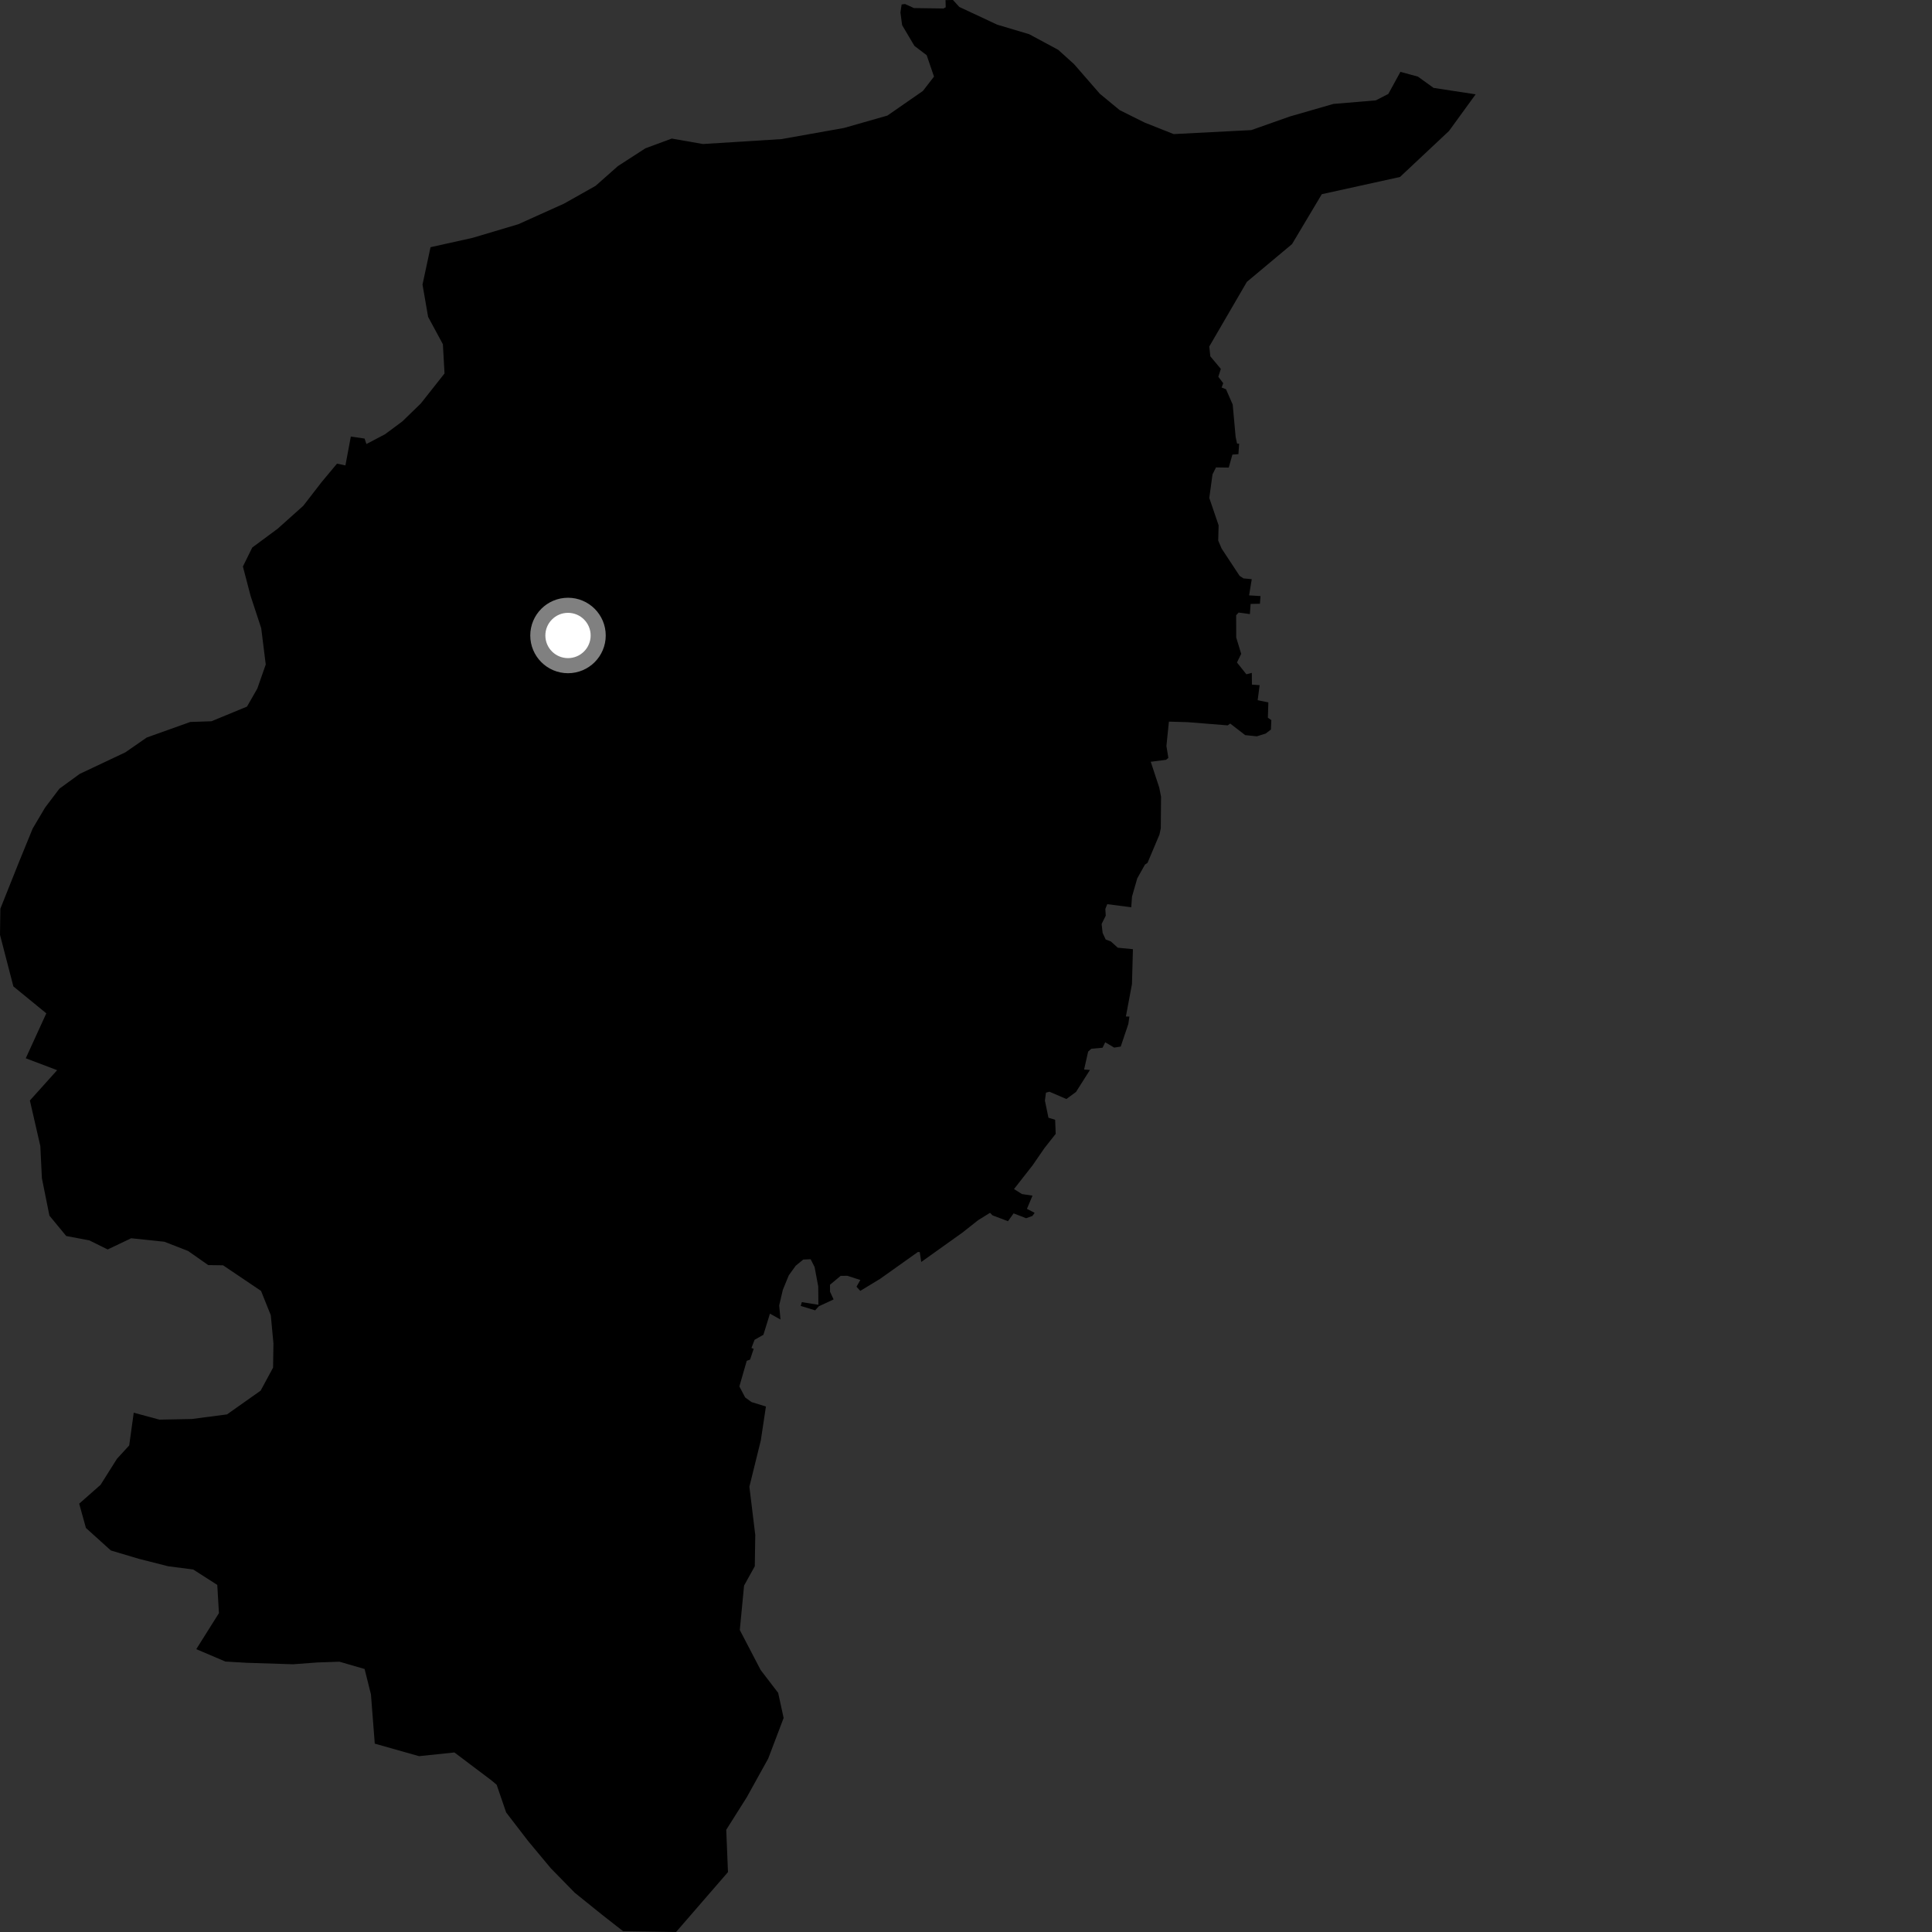 <?xml version="1.0" encoding="utf-8" ?>
<svg baseProfile="full" height="1024" version="1.1" width="1024" xmlns="http://www.w3.org/2000/svg" xmlns:ev="http://www.w3.org/2001/xml-events" xmlns:xlink="http://www.w3.org/1999/xlink"><rect width="100%" height="100%" fill="#333333" stroke="none"/><defs /><polygon fill="black" points="782.117,49.993 759.827,46.587 751.536,40.614 742.254,38.088 735.844,49.781 729.225,53.197 706.719,55.084 683.624,61.748 663.228,68.954 622.077,71.074 606.711,64.98 593.454,58.376 582.912,49.674 569.277,34.001 560.85,26.39 545.516,18.142 528.54,13.075 508.448,3.682 505.099,0.0 501.146,0.063 501.252,3.87 500.075,4.498 484.428,4.282 479.688,2.136 477.879,2.358 477.252,6.618 478.144,13.327 484.657,24.316 491.161,29.256 495.042,40.599 489.156,48.209 470.346,61.255 447.327,67.828 414.202,73.728 372.564,76.335 356.039,73.446 342.082,78.602 327.531,88.018 315.632,98.532 298.915,107.947 274.689,118.855 250.519,126.056 228.187,131.026 223.937,150.84 226.909,167.959 234.738,182.446 235.609,197.943 223.071,213.816 213.297,223.316 204.104,230.142 194.213,235.339 193.228,232.447 185.948,231.369 183.084,246.673 178.618,245.74 170.562,255.389 160.754,268.074 147.201,280.206 133.702,290.195 128.741,300.266 132.809,315.801 138.448,332.946 140.851,352.199 136.386,364.949 130.918,374.507 112.082,382.281 100.85,382.659 77.764,390.91 66.436,398.759 42.271,410.171 31.476,418.026 23.889,428.044 17.31,439.164 10.15,456.676 0.196,481.615 0.0,495.482 7.088,522.81 24.545,537.091 13.656,560.909 30.289,567.215 15.838,583.287 21.369,607.39 22.208,624.496 26.197,644.309 35.101,655.112 47.337,657.421 57.063,662.236 69.522,656.303 87.134,658.152 99.675,663.03 110.361,670.527 118.218,670.632 138.356,684.212 143.525,697.093 144.929,712.045 144.738,724.863 138.139,737.074 120.31,749.668 101.583,752.108 84.482,752.434 70.88,748.761 68.483,766.11 62.002,773.176 53.302,786.991 41.969,796.984 45.547,809.854 58.743,821.775 73.654,826.221 89.089,830.137 102.436,831.884 115.163,840.035 116.045,854.984 104.036,874.084 119.45,880.651 130.677,881.307 155.284,882.102 168.121,881.143 179.908,880.734 193.246,884.602 196.609,898.056 198.635,924.161 222.1,930.801 240.854,928.839 260.501,943.651 263.236,945.951 268.266,960.634 279.847,975.695 291.958,990.239 304.639,1003.197 319.434,1015.112 330.229,1023.547 358.331,1024.0 385.842,992.249 384.924,969.823 395.825,952.55 407.176,932.058 415.337,910.557 412.438,897.248 403.151,885.12 392.111,863.934 394.37,840.395 400.056,830.14 400.308,813.576 397.189,787.989 403.25,763.42 405.956,745.478 398.305,743.118 394.957,740.682 391.888,734.828 395.785,721.259 397.551,720.624 399.469,714.897 398.276,714.472 399.936,710.117 404.625,707.455 408.085,696.255 413.677,699.387 412.989,691.892 414.923,683.639 418.08,675.938 421.755,670.851 425.742,667.586 429.657,667.419 431.744,671.521 433.676,681.814 433.77,691.561 424.994,690.165 424.392,692.162 432.028,694.508 433.985,692.366 441.822,688.715 439.935,684.646 439.913,680.94 445.566,676.225 449.091,676.199 456.005,678.412 453.953,681.989 455.964,684.191 466.415,677.853 486.497,663.584 487.484,663.618 488.274,668.876 510.112,653.3 518.439,646.719 524.742,642.813 526.056,644.164 534.249,647.261 537.247,643.11 543.86,645.683 547.189,644.481 548.392,642.834 544.302,640.72 547.248,633.713 541.674,632.877 537.442,630.227 547.278,617.671 553.667,608.405 559.544,600.962 559.244,593.499 555.704,592.42 553.829,583.364 554.371,579.134 556.234,578.632 565.217,582.506 570.309,578.75 577.696,567.099 574.596,566.867 576.739,557.379 578.404,555.871 584.375,555.315 585.785,552.428 590.534,555.246 594.008,554.711 598.036,542.743 598.605,538.811 596.747,538.759 599.966,521.561 600.472,503.092 592.435,502.309 588.821,499.013 586.036,497.945 584.414,494.479 583.887,489.733 586.068,485.319 585.855,481.747 586.864,479.225 599.591,480.872 599.985,475.226 602.773,465.536 606.86,458.243 608.208,457.334 614.538,442.335 615.244,439.011 615.379,422.277 614.418,417.407 609.924,403.759 618.009,402.716 619.256,401.715 618.227,395.399 619.543,382.478 629.459,382.757 650.732,384.46 652.031,383.501 659.977,389.63 666.139,390.265 670.831,388.801 673.62,386.68 673.833,381.658 671.998,380.409 672.254,372.272 666.589,371.13 667.629,363.149 663.546,362.855 663.486,356.644 660.603,357.38 655.62,351.13 657.854,346.544 655.228,337.926 655.186,326.101 656.49,324.671 662.469,325.477 662.848,320.091 667.789,319.993 668.106,315.93 662.047,315.563 663.457,306.973 659.021,306.551 657.002,305.197 647.464,290.713 645.681,286.5 645.89,278.43 640.944,263.907 642.664,251.431 644.507,247.733 651.267,247.833 653.185,240.952 656.386,240.711 656.776,235.174 655.675,235.122 654.923,231.65 653.352,214.417 649.806,206.306 647.481,205.379 648.339,203.105 645.731,199.696 647.069,195.521 641.503,188.864 640.937,183.656 660.867,149.393 684.801,129.378 700.582,102.924 742.025,93.8 768.029,69.392 782.117,49.993" /><circle cx="301.053" cy="336.817" fill="rgb(100%,100%,100%)" r="16" stroke="grey" stroke-width="8" /></svg>